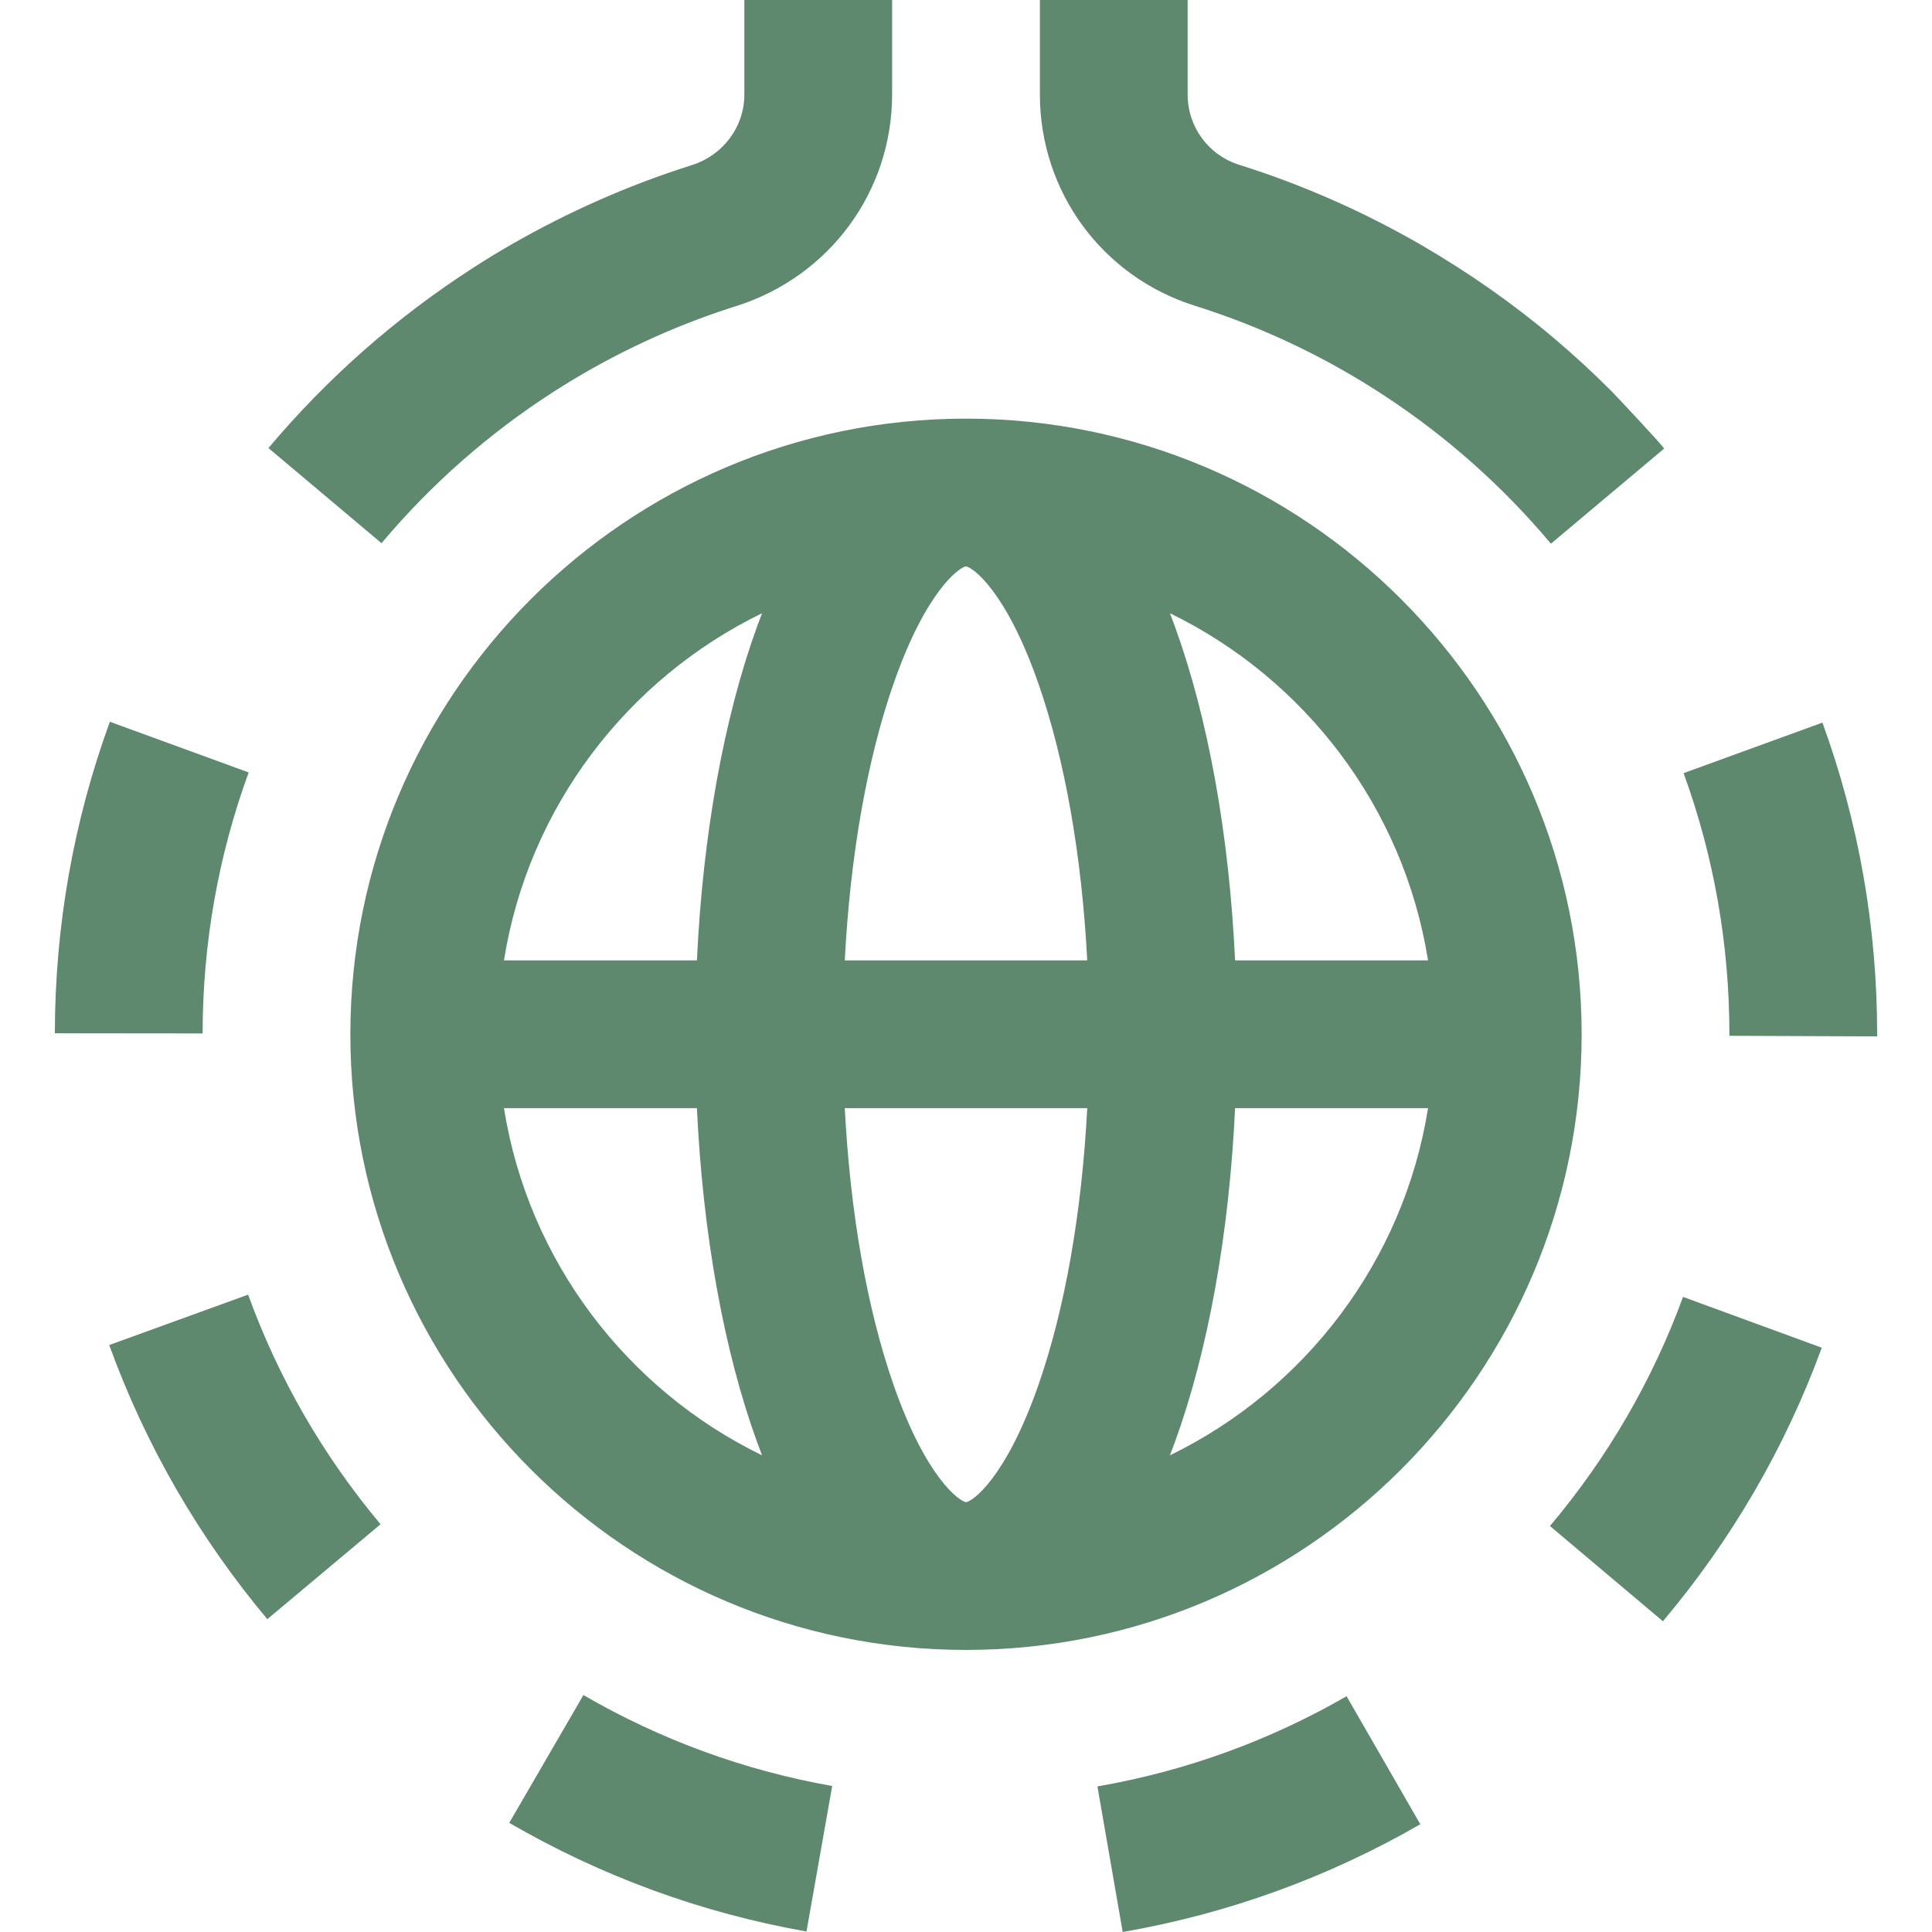 <svg width="107" height="107" viewBox="0 0 107 107" fill="none" xmlns="http://www.w3.org/2000/svg">
<g clip-path="url(#clip0_3656_11011)">
<path d="M89.257 21.673C88.24 20.651 87.178 19.672 86.077 18.741C83.79 16.806 81.334 15.094 78.746 13.587C75.548 11.736 72.162 10.238 68.639 9.131C66.926 8.593 65.775 7.026 65.775 5.23V0H57.592V5.23C57.592 10.618 61.046 15.323 66.186 16.938C69.042 17.835 71.8 19.04 74.401 20.522C75.202 20.979 75.988 21.462 76.757 21.97C80.176 24.224 83.242 26.953 85.894 30.111L92.16 24.848C92.213 24.804 89.51 21.927 89.257 21.673Z" fill="#5E896E"/>
<path d="M53.5 23.185C34.699 23.185 19.404 38.481 19.404 57.282C19.404 76.082 34.699 91.378 53.5 91.378C72.301 91.378 87.596 76.082 87.596 57.282C87.596 38.481 72.301 23.185 53.5 23.185ZM42.205 33.963C42.116 34.194 42.027 34.426 41.94 34.667C40.081 39.779 38.925 46.244 38.597 53.19H27.911C29.261 44.715 34.735 37.596 42.205 33.963ZM27.911 61.373H38.597C38.925 68.319 40.081 74.785 41.94 79.896C42.027 80.137 42.116 80.369 42.205 80.6C34.735 76.967 29.261 69.849 27.911 61.373ZM49.493 37.849C51.289 32.705 53.137 31.415 53.495 31.369C53.496 31.369 53.497 31.369 53.498 31.369C53.862 31.414 55.71 32.704 57.507 37.849C58.979 42.063 59.914 47.403 60.214 53.19H46.786C47.086 47.403 48.021 42.063 49.493 37.849ZM57.508 76.714C55.711 81.858 53.863 83.149 53.506 83.195C53.505 83.195 53.504 83.195 53.503 83.195C53.138 83.149 51.29 81.859 49.493 76.714C48.021 72.5 47.087 67.16 46.787 61.373H60.215C59.914 67.16 58.979 72.5 57.508 76.714ZM79.089 53.19H68.403C68.075 46.244 66.919 39.778 65.06 34.667C64.973 34.426 64.884 34.194 64.795 33.963C72.265 37.596 77.739 44.715 79.089 53.19ZM64.795 80.6C64.884 80.369 64.973 80.137 65.06 79.896C66.919 74.784 68.075 68.319 68.403 61.373H79.089C77.739 69.849 72.265 76.967 64.795 80.6Z" fill="#5E896E"/>
<path d="M13.742 71.701L6.049 74.492C8.058 80.03 11.004 85.138 14.805 89.674L21.077 84.418C17.892 80.617 15.424 76.339 13.742 71.701Z" fill="#5E896E"/>
<path d="M6.085 39.973C4.069 45.494 3.044 51.299 3.038 57.227L11.221 57.235C11.226 52.265 12.084 47.402 13.772 42.78L6.085 39.973Z" fill="#5E896E"/>
<path d="M41.225 0V5.229C41.225 7.022 40.052 8.598 38.306 9.148C34.82 10.248 31.463 11.734 28.29 13.559C27.604 13.953 26.926 14.365 26.263 14.795C26.247 14.806 26.231 14.815 26.216 14.826C21.957 17.566 18.146 20.917 14.867 24.815L21.129 30.084C23.889 26.802 27.098 23.983 30.685 21.681C33.519 19.862 36.571 18.381 39.755 17.286C40.091 17.171 40.429 17.06 40.768 16.953C45.936 15.322 49.408 10.611 49.408 5.229V0H41.225Z" fill="#5E896E"/>
<path d="M32.311 93.877L28.204 100.955C33.315 103.921 38.854 105.946 44.666 106.973L46.09 98.914C41.226 98.055 36.59 96.36 32.311 93.877Z" fill="#5E896E"/>
<path d="M74.577 93.942C70.29 96.412 65.648 98.093 60.779 98.937L62.178 107C67.995 105.992 73.541 103.983 78.662 101.032L74.577 93.942Z" fill="#5E896E"/>
<path d="M100.932 40.02L93.242 42.819C94.926 47.444 95.779 52.31 95.779 57.281V57.366L103.962 57.398V57.281C103.962 51.352 102.943 45.544 100.932 40.02Z" fill="#5E896E"/>
<path d="M93.212 71.826C91.516 76.457 89.036 80.726 85.841 84.516L92.097 89.79C95.91 85.268 98.87 80.171 100.896 74.641L93.212 71.826Z" fill="#5E896E"/>
</g>
<defs>
<clipPath id="clip0_3656_11011">
<rect width="107" height="107" fill="white"/>
</clipPath>
</defs>
</svg>
